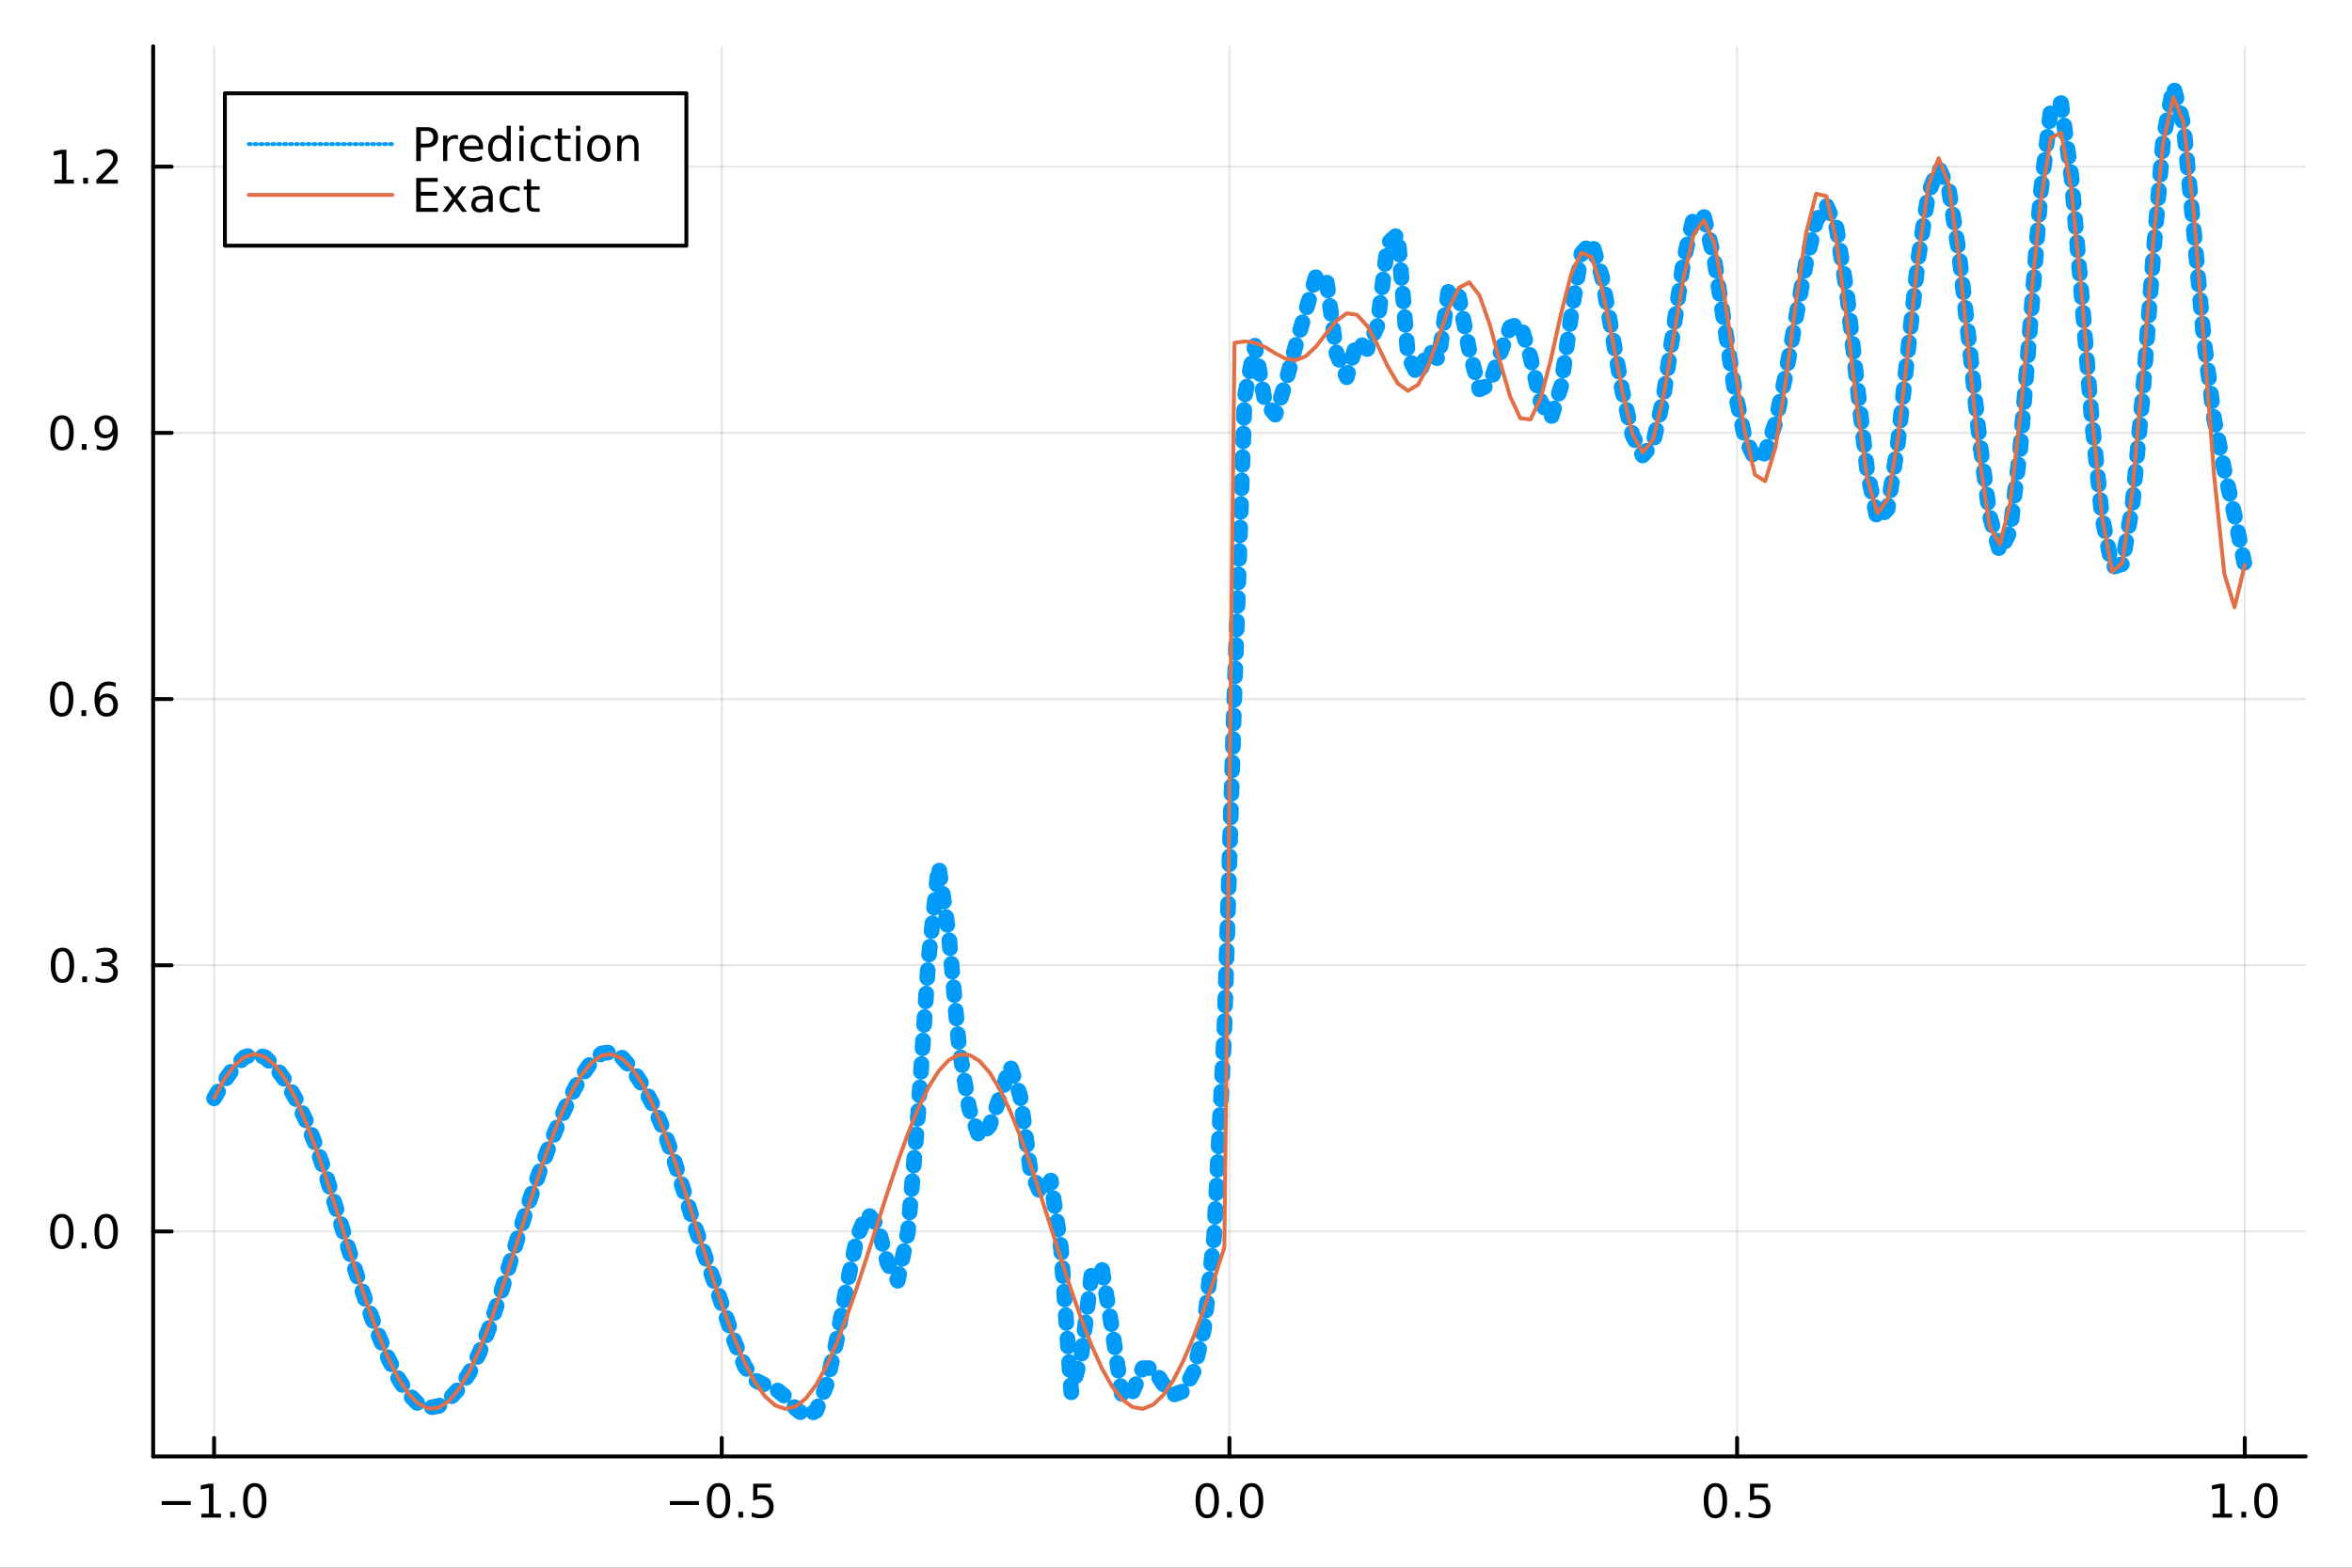 <?xml version="1.0" encoding="utf-8"?>
<svg xmlns="http://www.w3.org/2000/svg" xmlns:xlink="http://www.w3.org/1999/xlink" width="600" height="400" viewBox="0 0 2400 1600">
<rect x="0" y="0" width="2400" height="1600" fill="#333333" stroke="none"/>
<defs>
  <clipPath id="clip830">
    <rect x="0" y="0" width="2400" height="1600"/>
  </clipPath>
</defs>
<path clip-path="url(#clip830)" d="
M0 1600 L2400 1600 L2400 0 L0 0  Z
  " fill="#ffffff" fill-rule="evenodd" fill-opacity="1"/>
<defs>
  <clipPath id="clip831">
    <rect x="480" y="0" width="1681" height="1600"/>
  </clipPath>
</defs>
<path clip-path="url(#clip830)" d="
M156.274 1486.45 L2352.76 1486.45 L2352.76 47.244 L156.274 47.244  Z
  " fill="#ffffff" fill-rule="evenodd" fill-opacity="1"/>
<defs>
  <clipPath id="clip832">
    <rect x="156" y="47" width="2197" height="1440"/>
  </clipPath>
</defs>
<polyline clip-path="url(#clip832)" style="stroke:#000000; stroke-linecap:round; stroke-linejoin:round; stroke-width:2; stroke-opacity:0.1; fill:none" points="
  218.439,1486.45 218.439,47.244 
  "/>
<polyline clip-path="url(#clip832)" style="stroke:#000000; stroke-linecap:round; stroke-linejoin:round; stroke-width:2; stroke-opacity:0.1; fill:none" points="
  736.477,1486.45 736.477,47.244 
  "/>
<polyline clip-path="url(#clip832)" style="stroke:#000000; stroke-linecap:round; stroke-linejoin:round; stroke-width:2; stroke-opacity:0.1; fill:none" points="
  1254.52,1486.45 1254.52,47.244 
  "/>
<polyline clip-path="url(#clip832)" style="stroke:#000000; stroke-linecap:round; stroke-linejoin:round; stroke-width:2; stroke-opacity:0.1; fill:none" points="
  1772.55,1486.45 1772.55,47.244 
  "/>
<polyline clip-path="url(#clip832)" style="stroke:#000000; stroke-linecap:round; stroke-linejoin:round; stroke-width:2; stroke-opacity:0.1; fill:none" points="
  2290.59,1486.45 2290.59,47.244 
  "/>
<polyline clip-path="url(#clip830)" style="stroke:#000000; stroke-linecap:round; stroke-linejoin:round; stroke-width:4; stroke-opacity:1; fill:none" points="
  156.274,1486.45 2352.76,1486.45 
  "/>
<polyline clip-path="url(#clip830)" style="stroke:#000000; stroke-linecap:round; stroke-linejoin:round; stroke-width:4; stroke-opacity:1; fill:none" points="
  218.439,1486.45 218.439,1467.55 
  "/>
<polyline clip-path="url(#clip830)" style="stroke:#000000; stroke-linecap:round; stroke-linejoin:round; stroke-width:4; stroke-opacity:1; fill:none" points="
  736.477,1486.45 736.477,1467.55 
  "/>
<polyline clip-path="url(#clip830)" style="stroke:#000000; stroke-linecap:round; stroke-linejoin:round; stroke-width:4; stroke-opacity:1; fill:none" points="
  1254.52,1486.45 1254.52,1467.55 
  "/>
<polyline clip-path="url(#clip830)" style="stroke:#000000; stroke-linecap:round; stroke-linejoin:round; stroke-width:4; stroke-opacity:1; fill:none" points="
  1772.55,1486.45 1772.55,1467.55 
  "/>
<polyline clip-path="url(#clip830)" style="stroke:#000000; stroke-linecap:round; stroke-linejoin:round; stroke-width:4; stroke-opacity:1; fill:none" points="
  2290.59,1486.45 2290.59,1467.55 
  "/>
<path clip-path="url(#clip830)" d="M164.967 1532.02 L194.643 1532.02 L194.643 1535.95 L164.967 1535.95 L164.967 1532.02 Z" fill="#000000" fill-rule="evenodd" fill-opacity="1" /><path clip-path="url(#clip830)" d="M205.545 1544.91 L213.184 1544.91 L213.184 1518.55 L204.874 1520.21 L204.874 1515.95 L213.138 1514.29 L217.814 1514.29 L217.814 1544.91 L225.453 1544.91 L225.453 1548.85 L205.545 1548.85 L205.545 1544.91 Z" fill="#000000" fill-rule="evenodd" fill-opacity="1" /><path clip-path="url(#clip830)" d="M234.897 1542.97 L239.781 1542.97 L239.781 1548.85 L234.897 1548.85 L234.897 1542.97 Z" fill="#000000" fill-rule="evenodd" fill-opacity="1" /><path clip-path="url(#clip830)" d="M259.966 1517.37 Q256.355 1517.37 254.527 1520.93 Q252.721 1524.47 252.721 1531.6 Q252.721 1538.71 254.527 1542.27 Q256.355 1545.82 259.966 1545.82 Q263.601 1545.82 265.406 1542.27 Q267.235 1538.71 267.235 1531.6 Q267.235 1524.47 265.406 1520.93 Q263.601 1517.37 259.966 1517.37 M259.966 1513.66 Q265.776 1513.66 268.832 1518.27 Q271.911 1522.85 271.911 1531.6 Q271.911 1540.33 268.832 1544.94 Q265.776 1549.52 259.966 1549.52 Q254.156 1549.52 251.077 1544.94 Q248.022 1540.33 248.022 1531.6 Q248.022 1522.85 251.077 1518.27 Q254.156 1513.66 259.966 1513.66 Z" fill="#000000" fill-rule="evenodd" fill-opacity="1" /><path clip-path="url(#clip830)" d="M683.503 1532.02 L713.178 1532.02 L713.178 1535.95 L683.503 1535.95 L683.503 1532.02 Z" fill="#000000" fill-rule="evenodd" fill-opacity="1" /><path clip-path="url(#clip830)" d="M733.271 1517.37 Q729.66 1517.37 727.831 1520.93 Q726.026 1524.47 726.026 1531.6 Q726.026 1538.71 727.831 1542.27 Q729.66 1545.82 733.271 1545.82 Q736.905 1545.82 738.711 1542.27 Q740.539 1538.71 740.539 1531.6 Q740.539 1524.47 738.711 1520.93 Q736.905 1517.37 733.271 1517.37 M733.271 1513.66 Q739.081 1513.66 742.137 1518.27 Q745.215 1522.85 745.215 1531.6 Q745.215 1540.33 742.137 1544.94 Q739.081 1549.52 733.271 1549.52 Q727.461 1549.52 724.382 1544.94 Q721.327 1540.33 721.327 1531.6 Q721.327 1522.85 724.382 1518.27 Q727.461 1513.66 733.271 1513.66 Z" fill="#000000" fill-rule="evenodd" fill-opacity="1" /><path clip-path="url(#clip830)" d="M753.433 1542.97 L758.317 1542.97 L758.317 1548.85 L753.433 1548.85 L753.433 1542.97 Z" fill="#000000" fill-rule="evenodd" fill-opacity="1" /><path clip-path="url(#clip830)" d="M768.548 1514.29 L786.905 1514.29 L786.905 1518.22 L772.831 1518.22 L772.831 1526.7 Q773.849 1526.35 774.868 1526.19 Q775.886 1526 776.905 1526 Q782.692 1526 786.072 1529.17 Q789.451 1532.34 789.451 1537.76 Q789.451 1543.34 785.979 1546.44 Q782.507 1549.52 776.187 1549.52 Q774.011 1549.52 771.743 1549.15 Q769.498 1548.78 767.09 1548.04 L767.09 1543.34 Q769.173 1544.47 771.396 1545.03 Q773.618 1545.58 776.095 1545.58 Q780.099 1545.58 782.437 1543.48 Q784.775 1541.37 784.775 1537.76 Q784.775 1534.15 782.437 1532.04 Q780.099 1529.94 776.095 1529.94 Q774.22 1529.94 772.345 1530.35 Q770.493 1530.77 768.548 1531.65 L768.548 1514.29 Z" fill="#000000" fill-rule="evenodd" fill-opacity="1" /><path clip-path="url(#clip830)" d="M1231.9 1517.37 Q1228.29 1517.37 1226.46 1520.93 Q1224.65 1524.47 1224.65 1531.6 Q1224.65 1538.71 1226.46 1542.27 Q1228.29 1545.82 1231.9 1545.82 Q1235.53 1545.82 1237.34 1542.27 Q1239.17 1538.71 1239.17 1531.6 Q1239.17 1524.47 1237.34 1520.93 Q1235.53 1517.37 1231.9 1517.37 M1231.9 1513.66 Q1237.71 1513.66 1240.77 1518.27 Q1243.84 1522.85 1243.84 1531.6 Q1243.84 1540.33 1240.77 1544.94 Q1237.71 1549.52 1231.9 1549.52 Q1226.09 1549.52 1223.01 1544.94 Q1219.96 1540.33 1219.96 1531.6 Q1219.96 1522.85 1223.01 1518.27 Q1226.09 1513.66 1231.9 1513.66 Z" fill="#000000" fill-rule="evenodd" fill-opacity="1" /><path clip-path="url(#clip830)" d="M1252.06 1542.97 L1256.95 1542.97 L1256.95 1548.85 L1252.06 1548.85 L1252.06 1542.97 Z" fill="#000000" fill-rule="evenodd" fill-opacity="1" /><path clip-path="url(#clip830)" d="M1277.13 1517.37 Q1273.52 1517.37 1271.69 1520.93 Q1269.89 1524.47 1269.89 1531.6 Q1269.89 1538.71 1271.69 1542.27 Q1273.52 1545.82 1277.13 1545.82 Q1280.76 1545.82 1282.57 1542.27 Q1284.4 1538.71 1284.4 1531.6 Q1284.4 1524.47 1282.57 1520.93 Q1280.76 1517.37 1277.13 1517.37 M1277.13 1513.66 Q1282.94 1513.66 1286 1518.27 Q1289.08 1522.85 1289.08 1531.6 Q1289.08 1540.33 1286 1544.94 Q1282.94 1549.52 1277.13 1549.52 Q1271.32 1549.52 1268.24 1544.94 Q1265.19 1540.33 1265.19 1531.6 Q1265.19 1522.85 1268.24 1518.27 Q1271.32 1513.66 1277.13 1513.66 Z" fill="#000000" fill-rule="evenodd" fill-opacity="1" /><path clip-path="url(#clip830)" d="M1750.44 1517.37 Q1746.82 1517.37 1745 1520.93 Q1743.19 1524.47 1743.19 1531.6 Q1743.19 1538.71 1745 1542.27 Q1746.82 1545.82 1750.44 1545.82 Q1754.07 1545.82 1755.88 1542.27 Q1757.7 1538.71 1757.7 1531.6 Q1757.7 1524.47 1755.88 1520.93 Q1754.07 1517.37 1750.44 1517.37 M1750.44 1513.66 Q1756.25 1513.66 1759.3 1518.27 Q1762.38 1522.85 1762.38 1531.6 Q1762.38 1540.33 1759.3 1544.94 Q1756.25 1549.52 1750.44 1549.52 Q1744.63 1549.52 1741.55 1544.94 Q1738.49 1540.33 1738.49 1531.6 Q1738.49 1522.85 1741.55 1518.27 Q1744.63 1513.66 1750.44 1513.66 Z" fill="#000000" fill-rule="evenodd" fill-opacity="1" /><path clip-path="url(#clip830)" d="M1770.6 1542.97 L1775.48 1542.97 L1775.48 1548.85 L1770.6 1548.85 L1770.6 1542.97 Z" fill="#000000" fill-rule="evenodd" fill-opacity="1" /><path clip-path="url(#clip830)" d="M1785.71 1514.29 L1804.07 1514.29 L1804.07 1518.22 L1790 1518.22 L1790 1526.7 Q1791.01 1526.35 1792.03 1526.19 Q1793.05 1526 1794.07 1526 Q1799.86 1526 1803.24 1529.17 Q1806.62 1532.34 1806.62 1537.76 Q1806.62 1543.34 1803.14 1546.44 Q1799.67 1549.52 1793.35 1549.52 Q1791.18 1549.52 1788.91 1549.15 Q1786.66 1548.78 1784.25 1548.04 L1784.25 1543.34 Q1786.34 1544.47 1788.56 1545.03 Q1790.78 1545.58 1793.26 1545.58 Q1797.26 1545.58 1799.6 1543.48 Q1801.94 1541.37 1801.94 1537.76 Q1801.94 1534.15 1799.6 1532.04 Q1797.26 1529.94 1793.26 1529.94 Q1791.38 1529.94 1789.51 1530.35 Q1787.66 1530.77 1785.71 1531.65 L1785.71 1514.29 Z" fill="#000000" fill-rule="evenodd" fill-opacity="1" /><path clip-path="url(#clip830)" d="M2257.74 1544.91 L2265.38 1544.91 L2265.38 1518.55 L2257.07 1520.21 L2257.07 1515.95 L2265.34 1514.29 L2270.01 1514.29 L2270.01 1544.91 L2277.65 1544.91 L2277.65 1548.85 L2257.74 1548.85 L2257.74 1544.91 Z" fill="#000000" fill-rule="evenodd" fill-opacity="1" /><path clip-path="url(#clip830)" d="M2287.1 1542.97 L2291.98 1542.97 L2291.98 1548.85 L2287.1 1548.85 L2287.1 1542.97 Z" fill="#000000" fill-rule="evenodd" fill-opacity="1" /><path clip-path="url(#clip830)" d="M2312.17 1517.37 Q2308.55 1517.37 2306.73 1520.93 Q2304.92 1524.47 2304.92 1531.6 Q2304.92 1538.71 2306.73 1542.27 Q2308.55 1545.82 2312.17 1545.82 Q2315.8 1545.82 2317.61 1542.27 Q2319.43 1538.71 2319.43 1531.6 Q2319.43 1524.47 2317.61 1520.93 Q2315.8 1517.37 2312.17 1517.37 M2312.17 1513.66 Q2317.98 1513.66 2321.03 1518.27 Q2324.11 1522.85 2324.11 1531.6 Q2324.11 1540.33 2321.03 1544.94 Q2317.98 1549.52 2312.17 1549.52 Q2306.36 1549.52 2303.28 1544.94 Q2300.22 1540.33 2300.22 1531.6 Q2300.22 1522.85 2303.28 1518.27 Q2306.36 1513.66 2312.17 1513.66 Z" fill="#000000" fill-rule="evenodd" fill-opacity="1" /><polyline clip-path="url(#clip832)" style="stroke:#000000; stroke-linecap:round; stroke-linejoin:round; stroke-width:2; stroke-opacity:0.1; fill:none" points="
  156.274,1256.84 2352.76,1256.84 
  "/>
<polyline clip-path="url(#clip832)" style="stroke:#000000; stroke-linecap:round; stroke-linejoin:round; stroke-width:2; stroke-opacity:0.1; fill:none" points="
  156.274,985.155 2352.76,985.155 
  "/>
<polyline clip-path="url(#clip832)" style="stroke:#000000; stroke-linecap:round; stroke-linejoin:round; stroke-width:2; stroke-opacity:0.1; fill:none" points="
  156.274,713.466 2352.76,713.466 
  "/>
<polyline clip-path="url(#clip832)" style="stroke:#000000; stroke-linecap:round; stroke-linejoin:round; stroke-width:2; stroke-opacity:0.1; fill:none" points="
  156.274,441.777 2352.76,441.777 
  "/>
<polyline clip-path="url(#clip832)" style="stroke:#000000; stroke-linecap:round; stroke-linejoin:round; stroke-width:2; stroke-opacity:0.1; fill:none" points="
  156.274,170.089 2352.76,170.089 
  "/>
<polyline clip-path="url(#clip830)" style="stroke:#000000; stroke-linecap:round; stroke-linejoin:round; stroke-width:4; stroke-opacity:1; fill:none" points="
  156.274,1486.45 156.274,47.244 
  "/>
<polyline clip-path="url(#clip830)" style="stroke:#000000; stroke-linecap:round; stroke-linejoin:round; stroke-width:4; stroke-opacity:1; fill:none" points="
  156.274,1256.84 175.172,1256.84 
  "/>
<polyline clip-path="url(#clip830)" style="stroke:#000000; stroke-linecap:round; stroke-linejoin:round; stroke-width:4; stroke-opacity:1; fill:none" points="
  156.274,985.155 175.172,985.155 
  "/>
<polyline clip-path="url(#clip830)" style="stroke:#000000; stroke-linecap:round; stroke-linejoin:round; stroke-width:4; stroke-opacity:1; fill:none" points="
  156.274,713.466 175.172,713.466 
  "/>
<polyline clip-path="url(#clip830)" style="stroke:#000000; stroke-linecap:round; stroke-linejoin:round; stroke-width:4; stroke-opacity:1; fill:none" points="
  156.274,441.777 175.172,441.777 
  "/>
<polyline clip-path="url(#clip830)" style="stroke:#000000; stroke-linecap:round; stroke-linejoin:round; stroke-width:4; stroke-opacity:1; fill:none" points="
  156.274,170.089 175.172,170.089 
  "/>
<path clip-path="url(#clip830)" d="M63.099 1242.64 Q59.487 1242.64 57.659 1246.21 Q55.853 1249.75 55.853 1256.88 Q55.853 1263.98 57.659 1267.55 Q59.487 1271.09 63.099 1271.09 Q66.733 1271.09 68.538 1267.55 Q70.367 1263.98 70.367 1256.88 Q70.367 1249.75 68.538 1246.21 Q66.733 1242.64 63.099 1242.64 M63.099 1238.94 Q68.909 1238.94 71.964 1243.55 Q75.043 1248.13 75.043 1256.88 Q75.043 1265.61 71.964 1270.21 Q68.909 1274.79 63.099 1274.79 Q57.288 1274.79 54.21 1270.21 Q51.154 1265.61 51.154 1256.88 Q51.154 1248.13 54.21 1243.55 Q57.288 1238.94 63.099 1238.94 Z" fill="#000000" fill-rule="evenodd" fill-opacity="1" /><path clip-path="url(#clip830)" d="M83.26 1268.24 L88.145 1268.24 L88.145 1274.12 L83.26 1274.12 L83.26 1268.24 Z" fill="#000000" fill-rule="evenodd" fill-opacity="1" /><path clip-path="url(#clip830)" d="M108.33 1242.64 Q104.719 1242.64 102.89 1246.21 Q101.084 1249.75 101.084 1256.88 Q101.084 1263.98 102.89 1267.55 Q104.719 1271.09 108.33 1271.09 Q111.964 1271.09 113.77 1267.55 Q115.598 1263.98 115.598 1256.88 Q115.598 1249.75 113.77 1246.21 Q111.964 1242.64 108.33 1242.64 M108.33 1238.94 Q114.14 1238.94 117.195 1243.55 Q120.274 1248.13 120.274 1256.88 Q120.274 1265.61 117.195 1270.21 Q114.14 1274.79 108.33 1274.79 Q102.52 1274.79 99.441 1270.21 Q96.385 1265.61 96.385 1256.88 Q96.385 1248.13 99.441 1243.55 Q102.52 1238.94 108.33 1238.94 Z" fill="#000000" fill-rule="evenodd" fill-opacity="1" /><path clip-path="url(#clip830)" d="M63.747 970.954 Q60.136 970.954 58.307 974.518 Q56.501 978.06 56.501 985.19 Q56.501 992.296 58.307 995.861 Q60.136 999.403 63.747 999.403 Q67.381 999.403 69.186 995.861 Q71.015 992.296 71.015 985.19 Q71.015 978.06 69.186 974.518 Q67.381 970.954 63.747 970.954 M63.747 967.25 Q69.557 967.25 72.612 971.856 Q75.691 976.44 75.691 985.19 Q75.691 993.916 72.612 998.523 Q69.557 1003.11 63.747 1003.11 Q57.937 1003.11 54.858 998.523 Q51.802 993.916 51.802 985.19 Q51.802 976.44 54.858 971.856 Q57.937 967.25 63.747 967.25 Z" fill="#000000" fill-rule="evenodd" fill-opacity="1" /><path clip-path="url(#clip830)" d="M83.909 996.555 L88.793 996.555 L88.793 1002.43 L83.909 1002.43 L83.909 996.555 Z" fill="#000000" fill-rule="evenodd" fill-opacity="1" /><path clip-path="url(#clip830)" d="M113.145 983.801 Q116.501 984.518 118.376 986.787 Q120.274 989.055 120.274 992.389 Q120.274 997.504 116.756 1000.31 Q113.237 1003.11 106.756 1003.11 Q104.58 1003.11 102.265 1002.67 Q99.973 1002.25 97.52 1001.39 L97.52 996.879 Q99.464 998.014 101.779 998.592 Q104.094 999.171 106.617 999.171 Q111.015 999.171 113.307 997.435 Q115.621 995.699 115.621 992.389 Q115.621 989.333 113.469 987.62 Q111.339 985.884 107.52 985.884 L103.492 985.884 L103.492 982.041 L107.705 982.041 Q111.154 982.041 112.983 980.676 Q114.811 979.287 114.811 976.694 Q114.811 974.032 112.913 972.62 Q111.038 971.185 107.52 971.185 Q105.598 971.185 103.399 971.602 Q101.2 972.018 98.561 972.898 L98.561 968.731 Q101.223 967.991 103.538 967.62 Q105.876 967.25 107.936 967.25 Q113.26 967.25 116.362 969.68 Q119.464 972.088 119.464 976.208 Q119.464 979.079 117.82 981.069 Q116.177 983.037 113.145 983.801 Z" fill="#000000" fill-rule="evenodd" fill-opacity="1" /><path clip-path="url(#clip830)" d="M62.937 699.265 Q59.325 699.265 57.497 702.83 Q55.691 706.371 55.691 713.501 Q55.691 720.607 57.497 724.172 Q59.325 727.714 62.937 727.714 Q66.571 727.714 68.376 724.172 Q70.205 720.607 70.205 713.501 Q70.205 706.371 68.376 702.83 Q66.571 699.265 62.937 699.265 M62.937 695.561 Q68.747 695.561 71.802 700.168 Q74.881 704.751 74.881 713.501 Q74.881 722.228 71.802 726.834 Q68.747 731.417 62.937 731.417 Q57.126 731.417 54.048 726.834 Q50.992 722.228 50.992 713.501 Q50.992 704.751 54.048 700.168 Q57.126 695.561 62.937 695.561 Z" fill="#000000" fill-rule="evenodd" fill-opacity="1" /><path clip-path="url(#clip830)" d="M83.098 724.867 L87.983 724.867 L87.983 730.746 L83.098 730.746 L83.098 724.867 Z" fill="#000000" fill-rule="evenodd" fill-opacity="1" /><path clip-path="url(#clip830)" d="M108.746 711.603 Q105.598 711.603 103.746 713.755 Q101.918 715.908 101.918 719.658 Q101.918 723.385 103.746 725.561 Q105.598 727.714 108.746 727.714 Q111.895 727.714 113.723 725.561 Q115.575 723.385 115.575 719.658 Q115.575 715.908 113.723 713.755 Q111.895 711.603 108.746 711.603 M118.029 696.95 L118.029 701.209 Q116.27 700.376 114.464 699.936 Q112.682 699.496 110.922 699.496 Q106.293 699.496 103.839 702.621 Q101.409 705.746 101.061 712.066 Q102.427 710.052 104.487 708.987 Q106.547 707.899 109.024 707.899 Q114.233 707.899 117.242 711.07 Q120.274 714.218 120.274 719.658 Q120.274 724.982 117.126 728.2 Q113.978 731.417 108.746 731.417 Q102.751 731.417 99.58 726.834 Q96.409 722.228 96.409 713.501 Q96.409 705.306 100.297 700.445 Q104.186 695.561 110.737 695.561 Q112.496 695.561 114.279 695.908 Q116.084 696.256 118.029 696.95 Z" fill="#000000" fill-rule="evenodd" fill-opacity="1" /><path clip-path="url(#clip830)" d="M63.284 427.576 Q59.673 427.576 57.844 431.141 Q56.038 434.683 56.038 441.812 Q56.038 448.919 57.844 452.483 Q59.673 456.025 63.284 456.025 Q66.918 456.025 68.724 452.483 Q70.552 448.919 70.552 441.812 Q70.552 434.683 68.724 431.141 Q66.918 427.576 63.284 427.576 M63.284 423.872 Q69.094 423.872 72.149 428.479 Q75.228 433.062 75.228 441.812 Q75.228 450.539 72.149 455.145 Q69.094 459.729 63.284 459.729 Q57.474 459.729 54.395 455.145 Q51.339 450.539 51.339 441.812 Q51.339 433.062 54.395 428.479 Q57.474 423.872 63.284 423.872 Z" fill="#000000" fill-rule="evenodd" fill-opacity="1" /><path clip-path="url(#clip830)" d="M83.446 453.178 L88.33 453.178 L88.33 459.057 L83.446 459.057 L83.446 453.178 Z" fill="#000000" fill-rule="evenodd" fill-opacity="1" /><path clip-path="url(#clip830)" d="M98.654 458.34 L98.654 454.081 Q100.413 454.914 102.219 455.354 Q104.024 455.794 105.76 455.794 Q110.39 455.794 112.82 452.692 Q115.274 449.567 115.621 443.224 Q114.279 445.215 112.219 446.28 Q110.158 447.344 107.658 447.344 Q102.473 447.344 99.441 444.22 Q96.432 441.071 96.432 435.632 Q96.432 430.308 99.58 427.09 Q102.728 423.872 107.959 423.872 Q113.955 423.872 117.103 428.479 Q120.274 433.062 120.274 441.812 Q120.274 449.983 116.385 454.868 Q112.52 459.729 105.969 459.729 Q104.209 459.729 102.404 459.381 Q100.598 459.034 98.654 458.34 M107.959 443.687 Q111.108 443.687 112.936 441.534 Q114.788 439.382 114.788 435.632 Q114.788 431.905 112.936 429.752 Q111.108 427.576 107.959 427.576 Q104.811 427.576 102.959 429.752 Q101.131 431.905 101.131 435.632 Q101.131 439.382 102.959 441.534 Q104.811 443.687 107.959 443.687 Z" fill="#000000" fill-rule="evenodd" fill-opacity="1" /><path clip-path="url(#clip830)" d="M55.506 183.433 L63.145 183.433 L63.145 157.068 L54.835 158.735 L54.835 154.475 L63.099 152.809 L67.774 152.809 L67.774 183.433 L75.413 183.433 L75.413 187.369 L55.506 187.369 L55.506 183.433 Z" fill="#000000" fill-rule="evenodd" fill-opacity="1" /><path clip-path="url(#clip830)" d="M84.858 181.489 L89.742 181.489 L89.742 187.369 L84.858 187.369 L84.858 181.489 Z" fill="#000000" fill-rule="evenodd" fill-opacity="1" /><path clip-path="url(#clip830)" d="M103.955 183.433 L120.274 183.433 L120.274 187.369 L98.33 187.369 L98.33 183.433 Q100.992 180.679 105.575 176.049 Q110.182 171.396 111.362 170.054 Q113.608 167.531 114.487 165.795 Q115.39 164.035 115.39 162.346 Q115.39 159.591 113.445 157.855 Q111.524 156.119 108.422 156.119 Q106.223 156.119 103.77 156.883 Q101.339 157.647 98.561 159.197 L98.561 154.475 Q101.385 153.341 103.839 152.762 Q106.293 152.184 108.33 152.184 Q113.7 152.184 116.895 154.869 Q120.089 157.554 120.089 162.045 Q120.089 164.174 119.279 166.096 Q118.492 167.994 116.385 170.586 Q115.807 171.258 112.705 174.475 Q109.603 177.67 103.955 183.433 Z" fill="#000000" fill-rule="evenodd" fill-opacity="1" /><polyline clip-path="url(#clip832)" style="stroke:#009af9; stroke-linecap:round; stroke-linejoin:round; stroke-width:16; stroke-opacity:1; fill:none" stroke-dasharray="8, 16" points="
  218.439,1120.98 228.852,1103.4 239.264,1088.6 249.677,1078.83 260.09,1075.54 270.503,1079.07 280.916,1088.73 291.329,1103.26 301.741,1121.63 312.154,1143.66 
  322.567,1169.89 332.98,1200.51 343.393,1234.25 353.805,1268.71 364.218,1301.64 374.631,1332.04 385.044,1359.81 395.457,1384.77 405.87,1406.07 416.282,1422.43 
  426.695,1432.77 437.108,1436.8 447.521,1435.02 457.934,1428.3 468.347,1417.2 478.759,1401.55 489.172,1380.67 499.585,1354.23 509.998,1322.99 520.411,1289.03 
  530.824,1254.89 541.236,1222.54 551.649,1192.8 562.062,1165.57 572.475,1140.49 582.888,1117.71 593.301,1098.19 603.713,1083.47 614.126,1075.04 624.539,1073.78 
  634.952,1079.61 645.365,1091.47 655.777,1107.77 666.19,1127.64 676.603,1151.82 687.016,1181.32 697.429,1214.67 707.842,1247.98 718.254,1278.61 728.667,1307.89 
  739.08,1338.5 749.493,1369.28 759.906,1394.36 770.319,1408.59 780.731,1413.69 791.144,1417.28 801.557,1425.59 811.97,1437.67 822.383,1445.72 832.796,1439.9 
  843.208,1413.93 853.621,1368.54 864.034,1312.67 874.447,1262.86 884.86,1238.23 895.273,1250.39 905.685,1289.25 916.098,1307.14 926.511,1256.99 936.924,1136.29 
  947.337,980.589 957.749,883.64 968.162,953.997 978.575,1067.81 988.988,1131.63 999.401,1160.88 1009.81,1148.83 1020.23,1120.19 1030.64,1087.47 1041.05,1118.52 
  1051.46,1194.7 1061.88,1218.52 1072.29,1204.89 1082.7,1274.39 1093.12,1421.02 1103.53,1382.91 1113.94,1299.42 1124.35,1294.38 1134.77,1355.93 1145.18,1425.95 
  1155.59,1421.08 1166.01,1396.37 1176.42,1396.21 1186.83,1412.38 1197.24,1423.58 1207.66,1419.75 1218.07,1399.68 1228.48,1356.78 1238.9,1262.14 1249.31,1053.44 
  1259.72,705.252 1270.13,404.744 1280.55,352.816 1290.96,411.143 1301.37,423.157 1311.79,390.909 1322.2,352.43 1332.61,316.616 1343.02,281.475 1353.44,285.015 
  1363.85,360.974 1374.26,384.991 1384.68,348.396 1395.09,356.222 1405.5,332.605 1415.91,248.594 1426.33,238.969 1436.74,363.505 1447.15,383.768 1457.57,356.924 
  1467.98,367.034 1478.39,294.24 1488.8,303.026 1499.22,357.234 1509.63,397.383 1520.04,392.427 1530.45,361.615 1540.87,334.014 1551.28,330.25 1561.69,364.454 
  1572.11,409.772 1582.52,427.245 1592.93,394.376 1603.34,321.008 1613.76,258.525 1624.17,246.956 1634.58,282.324 1645,340.249 1655.41,399.074 1665.82,444.196 
  1676.23,464.854 1686.65,453.14 1697.06,407.458 1707.47,337.625 1717.89,266.268 1728.3,221.263 1738.71,220.979 1749.12,263.713 1759.54,330.544 1769.95,397.558 
  1780.36,446.523 1790.78,468.504 1801.19,462.318 1811.6,431.678 1822.01,383.137 1832.43,325.23 1842.84,268.441 1853.25,225.301 1863.67,209.576 1874.08,232.915 
  1884.49,298.041 1894.9,391.086 1905.32,480.706 1915.73,530.522 1926.14,519.432 1936.56,453.18 1946.97,357.83 1957.38,264.17 1967.79,196.839 1978.21,171.292 
  1988.62,193.426 1999.03,258.446 2009.45,350.846 2019.86,448.154 2030.27,526.341 2040.68,563.259 2051.1,541.961 2061.51,458.232 2071.92,329.689 2082.33,197.123 
  2092.75,110.843 2103.16,105.202 2113.57,179.118 2123.99,300.276 2134.4,426.957 2144.81,526.266 2155.22,578.893 2165.64,575.708 2176.05,514.769 2186.46,403.545 
  2196.88,265.416 2207.29,143.192 2217.7,87.976 2228.11,127.167 2238.53,234.193 2248.94,347.337 2259.35,427.594 2269.77,480.033 2280.18,525.816 2290.59,576.849 
  
  "/>
<polyline clip-path="url(#clip832)" style="stroke:#e26f46; stroke-linecap:round; stroke-linejoin:round; stroke-width:4; stroke-opacity:1; fill:none" points="
  218.439,1120.82 228.852,1101.52 239.264,1087.29 249.677,1078.6 260.09,1075.72 270.503,1078.75 280.916,1087.6 291.329,1101.97 301.741,1121.39 312.154,1145.24 
  322.567,1172.72 332.98,1202.96 343.393,1234.95 353.805,1267.65 364.218,1300.01 374.631,1330.95 385.044,1359.48 395.457,1384.66 405.87,1405.66 416.282,1421.81 
  426.695,1432.57 437.108,1437.6 447.521,1436.73 457.934,1429.99 468.347,1417.6 478.759,1399.96 489.172,1377.65 499.585,1351.39 509.998,1322.05 520.411,1290.59 
  530.824,1258.02 541.236,1225.41 551.649,1193.83 562.062,1164.31 572.475,1137.8 582.888,1115.19 593.301,1097.19 603.713,1084.4 614.126,1077.25 624.539,1075.95 
  634.952,1080.56 645.365,1090.92 655.777,1106.7 666.19,1127.38 676.603,1152.28 687.016,1180.59 697.429,1211.4 707.842,1243.69 718.254,1276.4 728.667,1308.48 
  739.08,1338.87 749.493,1366.59 759.906,1390.72 770.319,1410.49 780.731,1425.24 791.144,1434.49 801.557,1437.95 811.97,1435.49 822.383,1427.21 832.796,1413.36 
  843.208,1394.41 853.621,1370.96 864.034,1343.8 874.447,1313.79 884.86,1281.93 895.273,1249.24 905.685,1216.81 916.098,1185.68 926.511,1156.87 936.924,1131.33 
  947.337,1109.88 957.749,1093.23 968.162,1081.92 978.575,1076.32 988.988,1076.61 999.401,1082.78 1009.81,1094.64 1020.23,1111.78 1030.64,1133.67 1041.05,1159.57 
  1051.46,1188.64 1061.88,1219.95 1072.29,1252.45 1082.7,1285.1 1093.12,1316.83 1103.53,1346.6 1113.94,1373.44 1124.35,1396.48 1134.77,1414.96 1145.18,1428.27 
  1155.59,1435.99 1166.01,1437.87 1176.42,1433.84 1186.83,1424.03 1197.24,1408.76 1207.66,1388.54 1218.07,1364.02 1228.48,1336 1238.9,1305.39 1249.31,1273.2 
  1259.72,349.899 1270.13,348.403 1280.55,349.765 1290.96,354.3 1301.37,360.617 1311.79,366.049 1322.2,367.657 1332.61,363.478 1343.02,353.516 1353.44,340.086 
  1363.85,327.307 1374.26,319.841 1384.68,321.273 1395.09,332.664 1405.5,351.823 1415.91,373.627 1426.33,391.383 1436.74,398.873 1447.15,392.461 1457.57,372.568 
  1467.98,343.955 1478.39,314.631 1488.8,293.615 1499.22,288.17 1509.63,301.369 1520.04,330.773 1530.45,368.748 1540.87,404.42 1551.28,426.793 1561.69,428.118 
  1572.11,406.503 1582.52,366.891 1592.93,320 1603.34,279.439 1613.76,257.757 1624.17,262.578 1634.58,294.013 1645,344.196 1655.41,399.21 1665.82,442.941 
  1676.23,461.794 1686.65,448.902 1697.06,406.506 1707.47,345.741 1717.89,283.732 1728.3,238.77 1738.71,224.923 1749.12,247.661 1759.54,301.856 1769.95,372.853 
  1780.36,440.415 1790.78,484.494 1801.19,491.171 1811.6,457.017 1822.01,390.512 1832.43,309.994 1842.84,238.608 1853.25,197.654 1863.67,200.243 1874.08,247.14 
  1884.49,326.111 1894.9,415.084 1905.32,488.311 1915.73,523.819 1926.14,509.991 1936.56,449.315 1946.97,358.088 1957.38,262.068 1967.79,189.197 1978.21,161.478 
  1988.62,188.34 1999.03,263.512 2009.45,366.408 2019.86,467.75 2030.27,537.898 2040.68,555.518 2051.1,514.047 2061.51,424.016 2071.92,310.414 2082.33,205.769 
  2092.75,140.828 2103.16,135.531 2113.57,192.911 2123.99,297.791 2134.4,420.766 2144.81,526.443 2155.22,583.625 2165.64,574.521 2176.05,500.24 2186.46,380.912 
  2196.88,250.25 2207.29,146.029 2217.7,99.164 2228.11,124.552 2238.53,216.376 2248.94,349.355 2259.35,485.687 2269.77,585.802 2280.18,619.834 2290.59,576.529 
  
  "/>
<path clip-path="url(#clip830)" d="
M229.49 250.738 L700.371 250.738 L700.371 95.218 L229.49 95.218  Z
  " fill="#ffffff" fill-rule="evenodd" fill-opacity="1"/>
<polyline clip-path="url(#clip830)" style="stroke:#000000; stroke-linecap:round; stroke-linejoin:round; stroke-width:4; stroke-opacity:1; fill:none" points="
  229.49,250.738 700.371,250.738 700.371,95.218 229.49,95.218 229.49,250.738 
  "/>
<polyline clip-path="url(#clip830)" style="stroke:#009af9; stroke-linecap:round; stroke-linejoin:round; stroke-width:4; stroke-opacity:1; fill:none" stroke-dasharray="2, 4" points="
  253.896,147.058 400.328,147.058 
  "/>
<path clip-path="url(#clip830)" d="M429.409 133.62 L429.409 146.606 L435.289 146.606 Q438.552 146.606 440.335 144.916 Q442.117 143.227 442.117 140.102 Q442.117 137 440.335 135.31 Q438.552 133.62 435.289 133.62 L429.409 133.62 M424.733 129.778 L435.289 129.778 Q441.099 129.778 444.062 132.416 Q447.048 135.032 447.048 140.102 Q447.048 145.217 444.062 147.833 Q441.099 150.449 435.289 150.449 L429.409 150.449 L429.409 164.338 L424.733 164.338 L424.733 129.778 Z" fill="#000000" fill-rule="evenodd" fill-opacity="1" /><path clip-path="url(#clip830)" d="M467.325 142.393 Q466.608 141.977 465.751 141.791 Q464.918 141.583 463.899 141.583 Q460.288 141.583 458.344 143.944 Q456.423 146.282 456.423 150.68 L456.423 164.338 L452.14 164.338 L452.14 138.412 L456.423 138.412 L456.423 142.44 Q457.765 140.078 459.918 138.944 Q462.071 137.787 465.149 137.787 Q465.589 137.787 466.122 137.856 Q466.654 137.903 467.302 138.018 L467.325 142.393 Z" fill="#000000" fill-rule="evenodd" fill-opacity="1" /><path clip-path="url(#clip830)" d="M492.927 150.31 L492.927 152.393 L473.344 152.393 Q473.622 156.791 475.983 159.106 Q478.367 161.398 482.603 161.398 Q485.057 161.398 487.348 160.796 Q489.663 160.194 491.932 158.99 L491.932 163.018 Q489.64 163.99 487.233 164.5 Q484.825 165.009 482.348 165.009 Q476.145 165.009 472.511 161.398 Q468.899 157.787 468.899 151.629 Q468.899 145.264 472.325 141.537 Q475.774 137.787 481.608 137.787 Q486.839 137.787 489.872 141.166 Q492.927 144.523 492.927 150.31 M488.668 149.06 Q488.622 145.565 486.7 143.481 Q484.802 141.398 481.654 141.398 Q478.089 141.398 475.936 143.412 Q473.807 145.426 473.483 149.083 L488.668 149.06 Z" fill="#000000" fill-rule="evenodd" fill-opacity="1" /><path clip-path="url(#clip830)" d="M516.978 142.347 L516.978 128.319 L521.237 128.319 L521.237 164.338 L516.978 164.338 L516.978 160.449 Q515.635 162.763 513.575 163.898 Q511.538 165.009 508.668 165.009 Q503.969 165.009 501.006 161.259 Q498.066 157.509 498.066 151.398 Q498.066 145.287 501.006 141.537 Q503.969 137.787 508.668 137.787 Q511.538 137.787 513.575 138.921 Q515.635 140.032 516.978 142.347 M502.464 151.398 Q502.464 156.097 504.385 158.782 Q506.33 161.444 509.709 161.444 Q513.089 161.444 515.033 158.782 Q516.978 156.097 516.978 151.398 Q516.978 146.699 515.033 144.037 Q513.089 141.352 509.709 141.352 Q506.33 141.352 504.385 144.037 Q502.464 146.699 502.464 151.398 Z" fill="#000000" fill-rule="evenodd" fill-opacity="1" /><path clip-path="url(#clip830)" d="M530.01 138.412 L534.269 138.412 L534.269 164.338 L530.01 164.338 L530.01 138.412 M530.01 128.319 L534.269 128.319 L534.269 133.713 L530.01 133.713 L530.01 128.319 Z" fill="#000000" fill-rule="evenodd" fill-opacity="1" /><path clip-path="url(#clip830)" d="M561.839 139.407 L561.839 143.389 Q560.033 142.393 558.205 141.907 Q556.399 141.398 554.547 141.398 Q550.404 141.398 548.112 144.037 Q545.82 146.652 545.82 151.398 Q545.82 156.143 548.112 158.782 Q550.404 161.398 554.547 161.398 Q556.399 161.398 558.205 160.912 Q560.033 160.402 561.839 159.407 L561.839 163.342 Q560.056 164.176 558.135 164.592 Q556.237 165.009 554.084 165.009 Q548.228 165.009 544.779 161.328 Q541.33 157.648 541.33 151.398 Q541.33 145.055 544.802 141.421 Q548.297 137.787 554.362 137.787 Q556.33 137.787 558.205 138.203 Q560.08 138.597 561.839 139.407 Z" fill="#000000" fill-rule="evenodd" fill-opacity="1" /><path clip-path="url(#clip830)" d="M573.459 131.051 L573.459 138.412 L582.232 138.412 L582.232 141.722 L573.459 141.722 L573.459 155.796 Q573.459 158.967 574.316 159.87 Q575.195 160.773 577.857 160.773 L582.232 160.773 L582.232 164.338 L577.857 164.338 Q572.927 164.338 571.052 162.509 Q569.177 160.657 569.177 155.796 L569.177 141.722 L566.052 141.722 L566.052 138.412 L569.177 138.412 L569.177 131.051 L573.459 131.051 Z" fill="#000000" fill-rule="evenodd" fill-opacity="1" /><path clip-path="url(#clip830)" d="M587.834 138.412 L592.093 138.412 L592.093 164.338 L587.834 164.338 L587.834 138.412 M587.834 128.319 L592.093 128.319 L592.093 133.713 L587.834 133.713 L587.834 128.319 Z" fill="#000000" fill-rule="evenodd" fill-opacity="1" /><path clip-path="url(#clip830)" d="M611.051 141.398 Q607.626 141.398 605.635 144.083 Q603.644 146.745 603.644 151.398 Q603.644 156.051 605.612 158.736 Q607.602 161.398 611.051 161.398 Q614.454 161.398 616.445 158.713 Q618.436 156.027 618.436 151.398 Q618.436 146.791 616.445 144.106 Q614.454 141.398 611.051 141.398 M611.051 137.787 Q616.607 137.787 619.778 141.398 Q622.95 145.009 622.95 151.398 Q622.95 157.764 619.778 161.398 Q616.607 165.009 611.051 165.009 Q605.473 165.009 602.302 161.398 Q599.153 157.764 599.153 151.398 Q599.153 145.009 602.302 141.398 Q605.473 137.787 611.051 137.787 Z" fill="#000000" fill-rule="evenodd" fill-opacity="1" /><path clip-path="url(#clip830)" d="M651.561 148.689 L651.561 164.338 L647.301 164.338 L647.301 148.828 Q647.301 145.148 645.866 143.319 Q644.431 141.49 641.561 141.49 Q638.112 141.49 636.121 143.69 Q634.13 145.889 634.13 149.685 L634.13 164.338 L629.848 164.338 L629.848 138.412 L634.13 138.412 L634.13 142.44 Q635.658 140.102 637.718 138.944 Q639.801 137.787 642.51 137.787 Q646.977 137.787 649.269 140.565 Q651.561 143.319 651.561 148.689 Z" fill="#000000" fill-rule="evenodd" fill-opacity="1" /><polyline clip-path="url(#clip830)" style="stroke:#e26f46; stroke-linecap:round; stroke-linejoin:round; stroke-width:4; stroke-opacity:1; fill:none" points="
  253.896,198.898 400.328,198.898 
  "/>
<path clip-path="url(#clip830)" d="M424.733 181.618 L446.585 181.618 L446.585 185.553 L429.409 185.553 L429.409 195.784 L445.867 195.784 L445.867 199.719 L429.409 199.719 L429.409 212.242 L447.001 212.242 L447.001 216.178 L424.733 216.178 L424.733 181.618 Z" fill="#000000" fill-rule="evenodd" fill-opacity="1" /><path clip-path="url(#clip830)" d="M476.052 190.252 L466.677 202.867 L476.538 216.178 L471.515 216.178 L463.969 205.992 L456.423 216.178 L451.4 216.178 L461.469 202.613 L452.256 190.252 L457.279 190.252 L464.154 199.488 L471.029 190.252 L476.052 190.252 Z" fill="#000000" fill-rule="evenodd" fill-opacity="1" /><path clip-path="url(#clip830)" d="M494.339 203.145 Q489.177 203.145 487.186 204.326 Q485.196 205.506 485.196 208.354 Q485.196 210.622 486.677 211.965 Q488.182 213.284 490.751 213.284 Q494.293 213.284 496.422 210.784 Q498.575 208.261 498.575 204.094 L498.575 203.145 L494.339 203.145 M502.834 201.386 L502.834 216.178 L498.575 216.178 L498.575 212.242 Q497.117 214.603 494.941 215.738 Q492.765 216.849 489.617 216.849 Q485.635 216.849 483.274 214.627 Q480.936 212.381 480.936 208.631 Q480.936 204.256 483.853 202.034 Q486.793 199.812 492.603 199.812 L498.575 199.812 L498.575 199.395 Q498.575 196.455 496.631 194.858 Q494.71 193.238 491.214 193.238 Q488.992 193.238 486.885 193.77 Q484.779 194.303 482.835 195.367 L482.835 191.432 Q485.173 190.53 487.372 190.09 Q489.571 189.627 491.654 189.627 Q497.279 189.627 500.057 192.543 Q502.834 195.46 502.834 201.386 Z" fill="#000000" fill-rule="evenodd" fill-opacity="1" /><path clip-path="url(#clip830)" d="M530.265 191.247 L530.265 195.229 Q528.459 194.233 526.631 193.747 Q524.825 193.238 522.973 193.238 Q518.83 193.238 516.538 195.877 Q514.246 198.492 514.246 203.238 Q514.246 207.983 516.538 210.622 Q518.83 213.238 522.973 213.238 Q524.825 213.238 526.631 212.752 Q528.459 212.242 530.265 211.247 L530.265 215.182 Q528.482 216.016 526.561 216.432 Q524.663 216.849 522.51 216.849 Q516.654 216.849 513.205 213.168 Q509.756 209.488 509.756 203.238 Q509.756 196.895 513.228 193.261 Q516.723 189.627 522.788 189.627 Q524.756 189.627 526.631 190.043 Q528.506 190.437 530.265 191.247 Z" fill="#000000" fill-rule="evenodd" fill-opacity="1" /><path clip-path="url(#clip830)" d="M541.885 182.891 L541.885 190.252 L550.658 190.252 L550.658 193.562 L541.885 193.562 L541.885 207.636 Q541.885 210.807 542.742 211.71 Q543.621 212.613 546.283 212.613 L550.658 212.613 L550.658 216.178 L546.283 216.178 Q541.353 216.178 539.478 214.349 Q537.603 212.497 537.603 207.636 L537.603 193.562 L534.478 193.562 L534.478 190.252 L537.603 190.252 L537.603 182.891 L541.885 182.891 Z" fill="#000000" fill-rule="evenodd" fill-opacity="1" /></svg>
